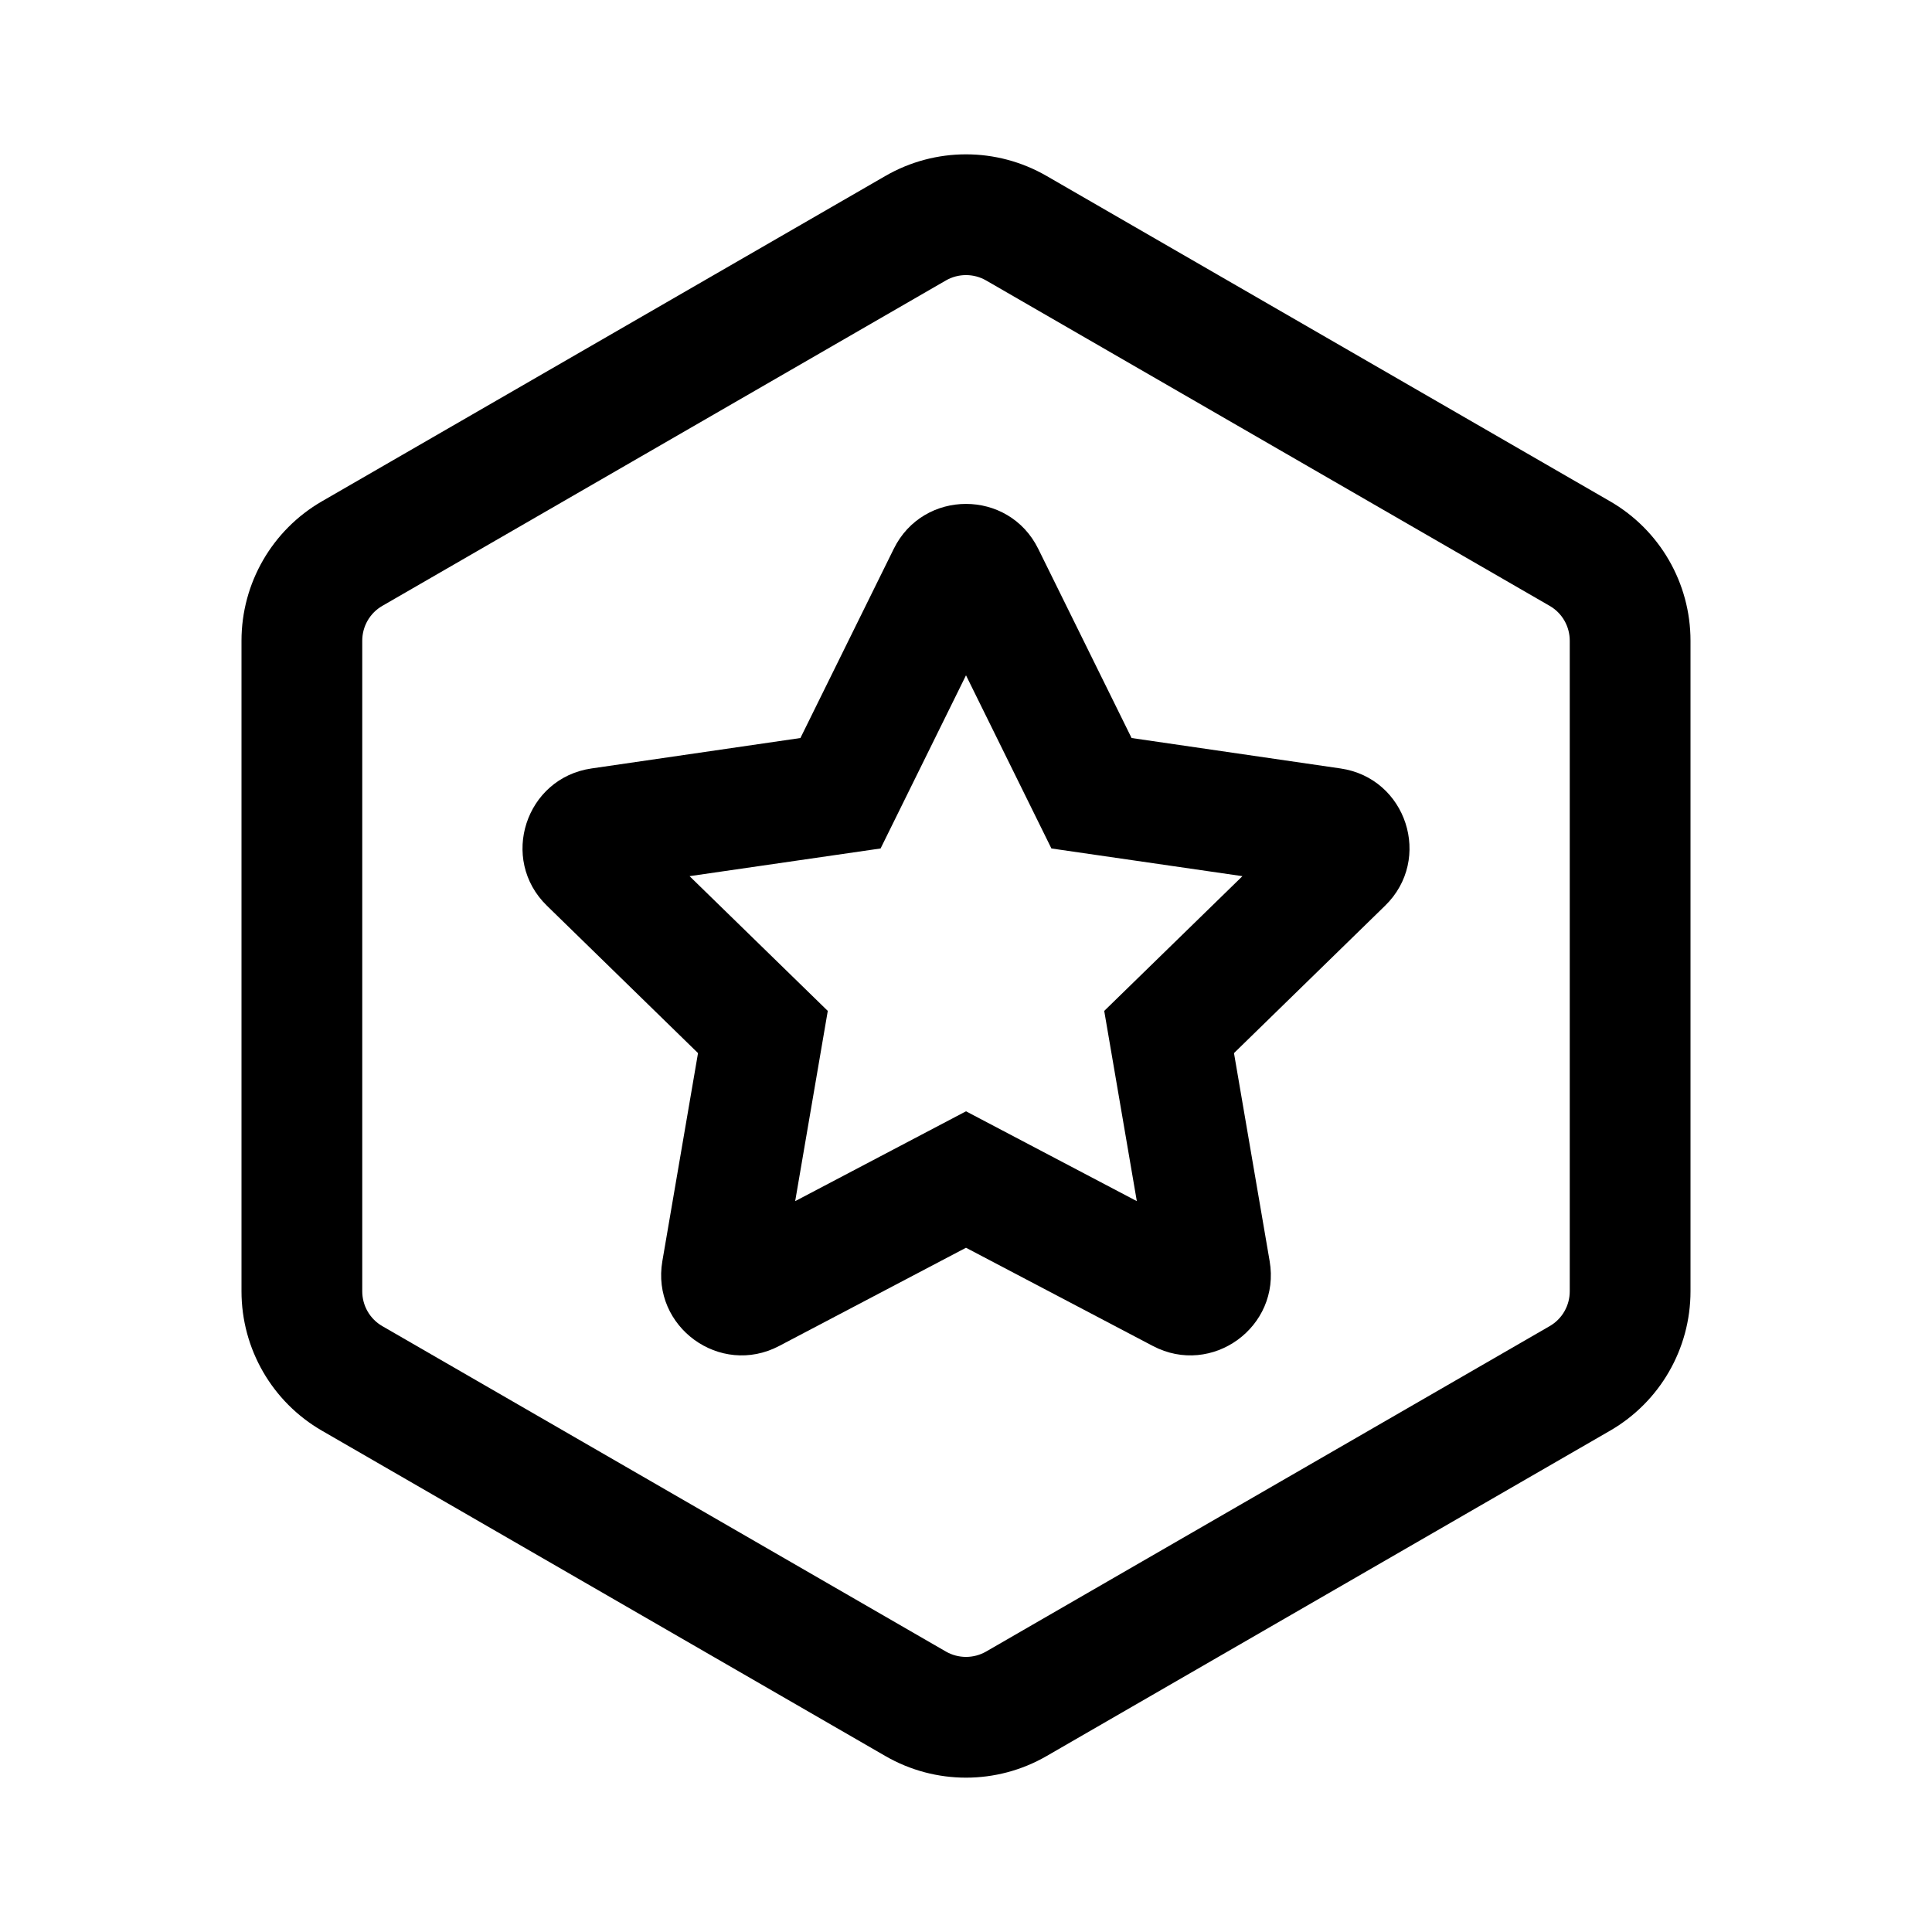 <svg width="24" height="24" viewBox="0 0 24 24" fill="currentColor" xmlns="http://www.w3.org/2000/svg"><path fill-rule="evenodd" clip-rule="evenodd" d="M19.25 7.526L12.25 3.484C12.095 3.395 11.905 3.395 11.75 3.484L4.75 7.526C4.595 7.615 4.5 7.78 4.5 7.959V16.041C4.5 16.22 4.595 16.385 4.75 16.474L11.75 20.516C11.905 20.605 12.095 20.605 12.25 20.516L19.25 16.474C19.405 16.385 19.5 16.22 19.5 16.041V7.959C19.5 7.78 19.405 7.615 19.25 7.526ZM13 2.185C12.381 1.828 11.619 1.828 11 2.185L4 6.227C3.381 6.584 3 7.244 3 7.959V16.041C3 16.756 3.381 17.416 4 17.773L11 21.815C11.619 22.172 12.381 22.172 13 21.815L20 17.773C20.619 17.416 21 16.756 21 16.041V7.959C21 7.244 20.619 6.584 20 6.227L13 2.185Z"/><path fill-rule="evenodd" clip-rule="evenodd" d="M13.061 10.54L12 8.389L10.939 10.54L8.566 10.884L10.283 12.558L9.878 14.921L12 13.805L14.122 14.921L13.717 12.558L15.434 10.884L13.061 10.54ZM9.943 9.168L7.348 9.546C6.528 9.665 6.2 10.673 6.794 11.251L8.671 13.082L8.228 15.666C8.088 16.483 8.945 17.106 9.679 16.72L12 15.5L14.321 16.72C15.055 17.106 15.912 16.483 15.772 15.666L15.329 13.082L17.206 11.251C17.8 10.673 17.473 9.665 16.652 9.546L14.057 9.168L12.897 6.817C12.53 6.074 11.47 6.074 11.103 6.817L9.943 9.168Z"/></svg>